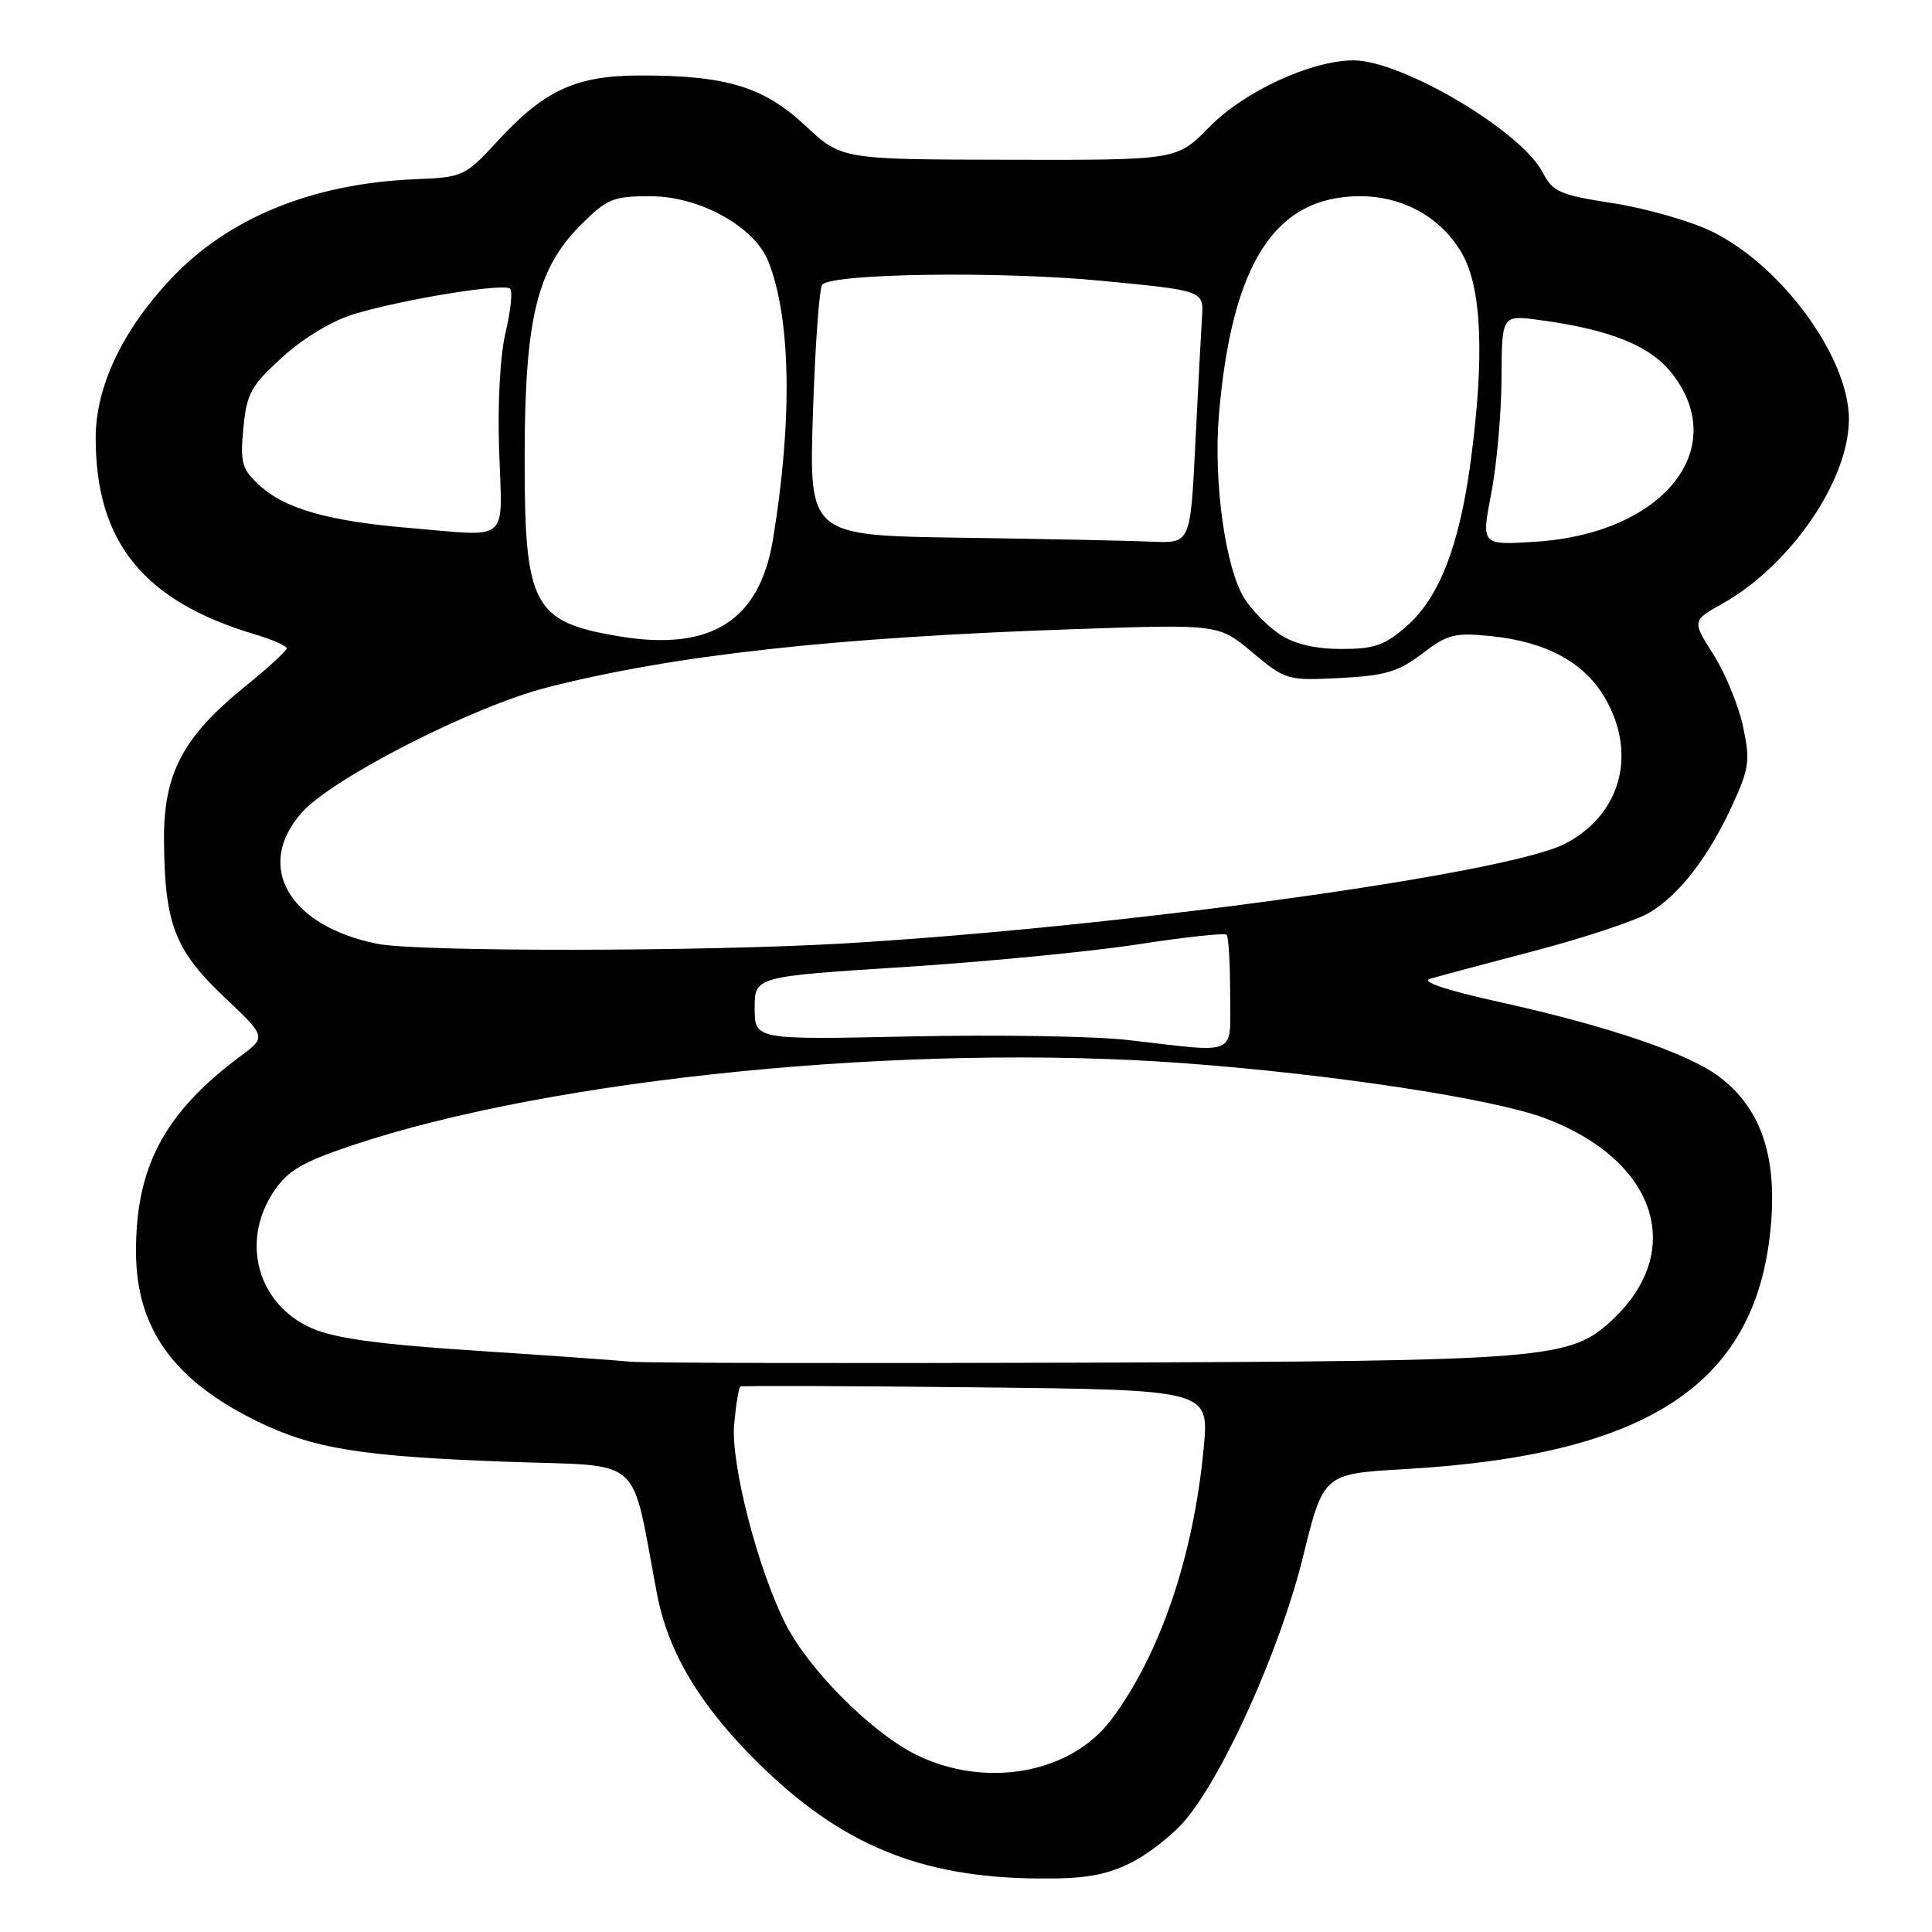 <?xml version="1.0" encoding="UTF-8" standalone="no"?>
<!DOCTYPE svg PUBLIC "-//W3C//DTD SVG 1.1//EN" "http://www.w3.org/Graphics/SVG/1.1/DTD/svg11.dtd" >
<svg xmlns="http://www.w3.org/2000/svg" xmlns:xlink="http://www.w3.org/1999/xlink" version="1.1" viewBox="0 0 256 256">
 <g >
 <path fill="currentColor"
d=" M 149.69 246.91 C 152.06 245.76 155.38 243.17 157.07 241.16 C 162.25 234.99 169.68 218.35 172.64 206.34 C 175.36 195.29 175.36 195.29 186.08 194.67 C 218.83 192.80 233.08 183.16 234.70 161.79 C 235.37 152.87 233.19 146.77 227.87 142.72 C 223.75 139.58 213.12 135.96 198.50 132.73 C 191.53 131.18 188.23 130.07 189.50 129.69 C 190.60 129.36 196.90 127.68 203.50 125.95 C 210.10 124.21 216.91 121.94 218.64 120.88 C 222.61 118.47 226.43 113.48 229.58 106.61 C 231.79 101.78 231.93 100.75 230.95 96.22 C 230.36 93.46 228.60 89.18 227.04 86.73 C 224.20 82.25 224.20 82.25 228.24 79.98 C 237.25 74.92 244.97 63.67 244.99 55.57 C 245.01 47.35 236.00 35.06 226.70 30.61 C 223.84 29.25 217.99 27.58 213.70 26.92 C 206.67 25.83 205.75 25.43 204.41 22.84 C 201.58 17.36 185.77 8.00 179.34 8.00 C 173.76 8.00 164.81 12.14 160.23 16.84 C 155.96 21.22 155.96 21.22 133.73 21.17 C 111.50 21.13 111.50 21.13 106.69 16.63 C 101.19 11.50 96.27 10.00 84.91 10.00 C 76.36 10.00 72.18 11.91 65.96 18.66 C 61.61 23.38 61.38 23.49 55.01 23.75 C 41.36 24.31 30.18 28.89 22.56 37.04 C 16.17 43.87 12.69 51.26 12.68 58.00 C 12.66 71.80 19.00 79.64 33.75 84.05 C 36.09 84.74 38.00 85.58 37.99 85.91 C 37.99 86.23 35.49 88.53 32.43 91.00 C 24.23 97.65 21.66 102.53 21.73 111.36 C 21.81 122.38 23.16 125.91 29.65 132.05 C 35.30 137.40 35.30 137.40 31.90 139.92 C 21.80 147.43 17.98 154.59 18.02 165.93 C 18.06 176.04 23.02 182.94 34.14 188.36 C 41.53 191.96 47.82 192.98 67.15 193.69 C 85.67 194.37 83.47 192.43 87.07 211.27 C 88.55 218.97 92.77 226.01 100.44 233.58 C 111.43 244.42 121.87 248.75 137.43 248.91 C 143.56 248.98 146.35 248.52 149.69 246.91 Z  M 121.31 232.47 C 115.48 229.56 107.19 221.26 104.13 215.25 C 100.44 208.03 96.81 193.96 97.28 188.73 C 97.52 186.10 97.89 183.85 98.11 183.72 C 98.32 183.60 112.39 183.64 129.36 183.83 C 160.22 184.16 160.22 184.16 159.50 191.83 C 158.16 206.19 153.72 219.24 147.25 227.86 C 141.86 235.04 130.52 237.06 121.31 232.47 Z  M 83.50 180.43 C 81.85 180.26 72.62 179.60 63.00 178.97 C 50.22 178.14 44.37 177.34 41.32 176.00 C 34.15 172.86 31.83 164.56 36.26 157.90 C 38.12 155.12 39.99 154.01 46.59 151.79 C 73.20 142.85 120.41 138.18 156.88 140.88 C 176.47 142.33 197.78 145.57 204.67 148.15 C 219.44 153.68 223.47 165.70 213.64 174.89 C 208.03 180.12 205.20 180.35 143.50 180.56 C 112.15 180.66 85.15 180.61 83.50 180.43 Z  M 149.50 137.81 C 145.10 137.30 132.16 137.09 120.75 137.33 C 100.00 137.78 100.00 137.78 100.00 133.59 C 100.00 129.40 100.00 129.40 119.75 128.14 C 130.61 127.44 144.57 126.09 150.78 125.13 C 156.98 124.17 162.27 123.60 162.53 123.86 C 162.79 124.12 163.00 127.63 163.00 131.67 C 163.00 140.11 164.30 139.52 149.50 137.81 Z  M 50.00 125.06 C 38.27 122.70 33.71 114.82 39.94 107.72 C 43.95 103.15 62.61 93.62 72.50 91.09 C 89.26 86.80 110.54 84.45 142.50 83.36 C 161.50 82.71 161.50 82.71 165.96 86.46 C 170.34 90.12 170.57 90.19 177.56 89.84 C 183.55 89.53 185.29 89.02 188.45 86.61 C 191.83 84.02 192.75 83.80 197.66 84.30 C 204.98 85.06 210.01 87.83 212.73 92.59 C 216.98 100.02 214.70 108.08 207.29 111.84 C 199.48 115.80 148.72 122.81 112.00 125.00 C 93.47 126.10 55.35 126.14 50.00 125.06 Z  M 169.61 84.08 C 168.01 83.03 165.90 80.89 164.91 79.33 C 162.37 75.32 160.77 63.83 161.51 55.00 C 163.22 34.87 168.94 26.00 180.22 26.00 C 185.96 26.00 191.00 28.84 193.73 33.60 C 196.34 38.16 196.72 47.26 194.88 61.09 C 193.39 72.26 190.72 79.16 186.42 82.94 C 183.48 85.52 182.11 86.00 177.72 85.99 C 174.27 85.99 171.52 85.34 169.61 84.08 Z  M 82.00 84.31 C 70.60 82.39 69.49 80.29 69.52 60.50 C 69.54 42.21 71.14 35.62 76.97 29.79 C 80.43 26.33 81.24 26.00 86.19 26.00 C 92.68 26.00 99.96 30.02 101.80 34.62 C 104.81 42.14 105.03 55.67 102.42 71.50 C 100.64 82.28 94.16 86.35 82.00 84.31 Z  M 127.34 71.25 C 107.19 70.96 107.19 70.96 107.72 54.73 C 108.01 45.80 108.56 38.15 108.95 37.72 C 110.31 36.22 132.61 35.91 146.00 37.21 C 159.50 38.51 159.50 38.51 159.27 42.01 C 159.15 43.93 158.75 51.46 158.39 58.75 C 157.74 72.00 157.74 72.00 152.62 71.77 C 149.80 71.65 138.43 71.41 127.34 71.25 Z  M 197.60 65.37 C 198.33 61.59 198.94 54.73 198.96 50.12 C 199.00 41.74 199.00 41.74 203.88 42.39 C 213.42 43.66 218.77 45.83 221.67 49.64 C 229.30 59.64 220.22 70.71 203.49 71.78 C 196.27 72.25 196.27 72.25 197.60 65.37 Z  M 54.50 69.98 C 43.53 69.07 37.75 67.43 34.34 64.27 C 32.04 62.13 31.81 61.31 32.25 56.71 C 32.70 52.10 33.25 51.10 37.46 47.29 C 40.27 44.74 44.10 42.45 46.99 41.59 C 53.66 39.61 66.81 37.48 67.59 38.26 C 67.94 38.61 67.67 41.19 67.00 44.01 C 66.27 47.04 65.92 53.48 66.14 59.79 C 66.56 72.09 67.70 71.09 54.50 69.98 Z "/>
</g>
</svg>